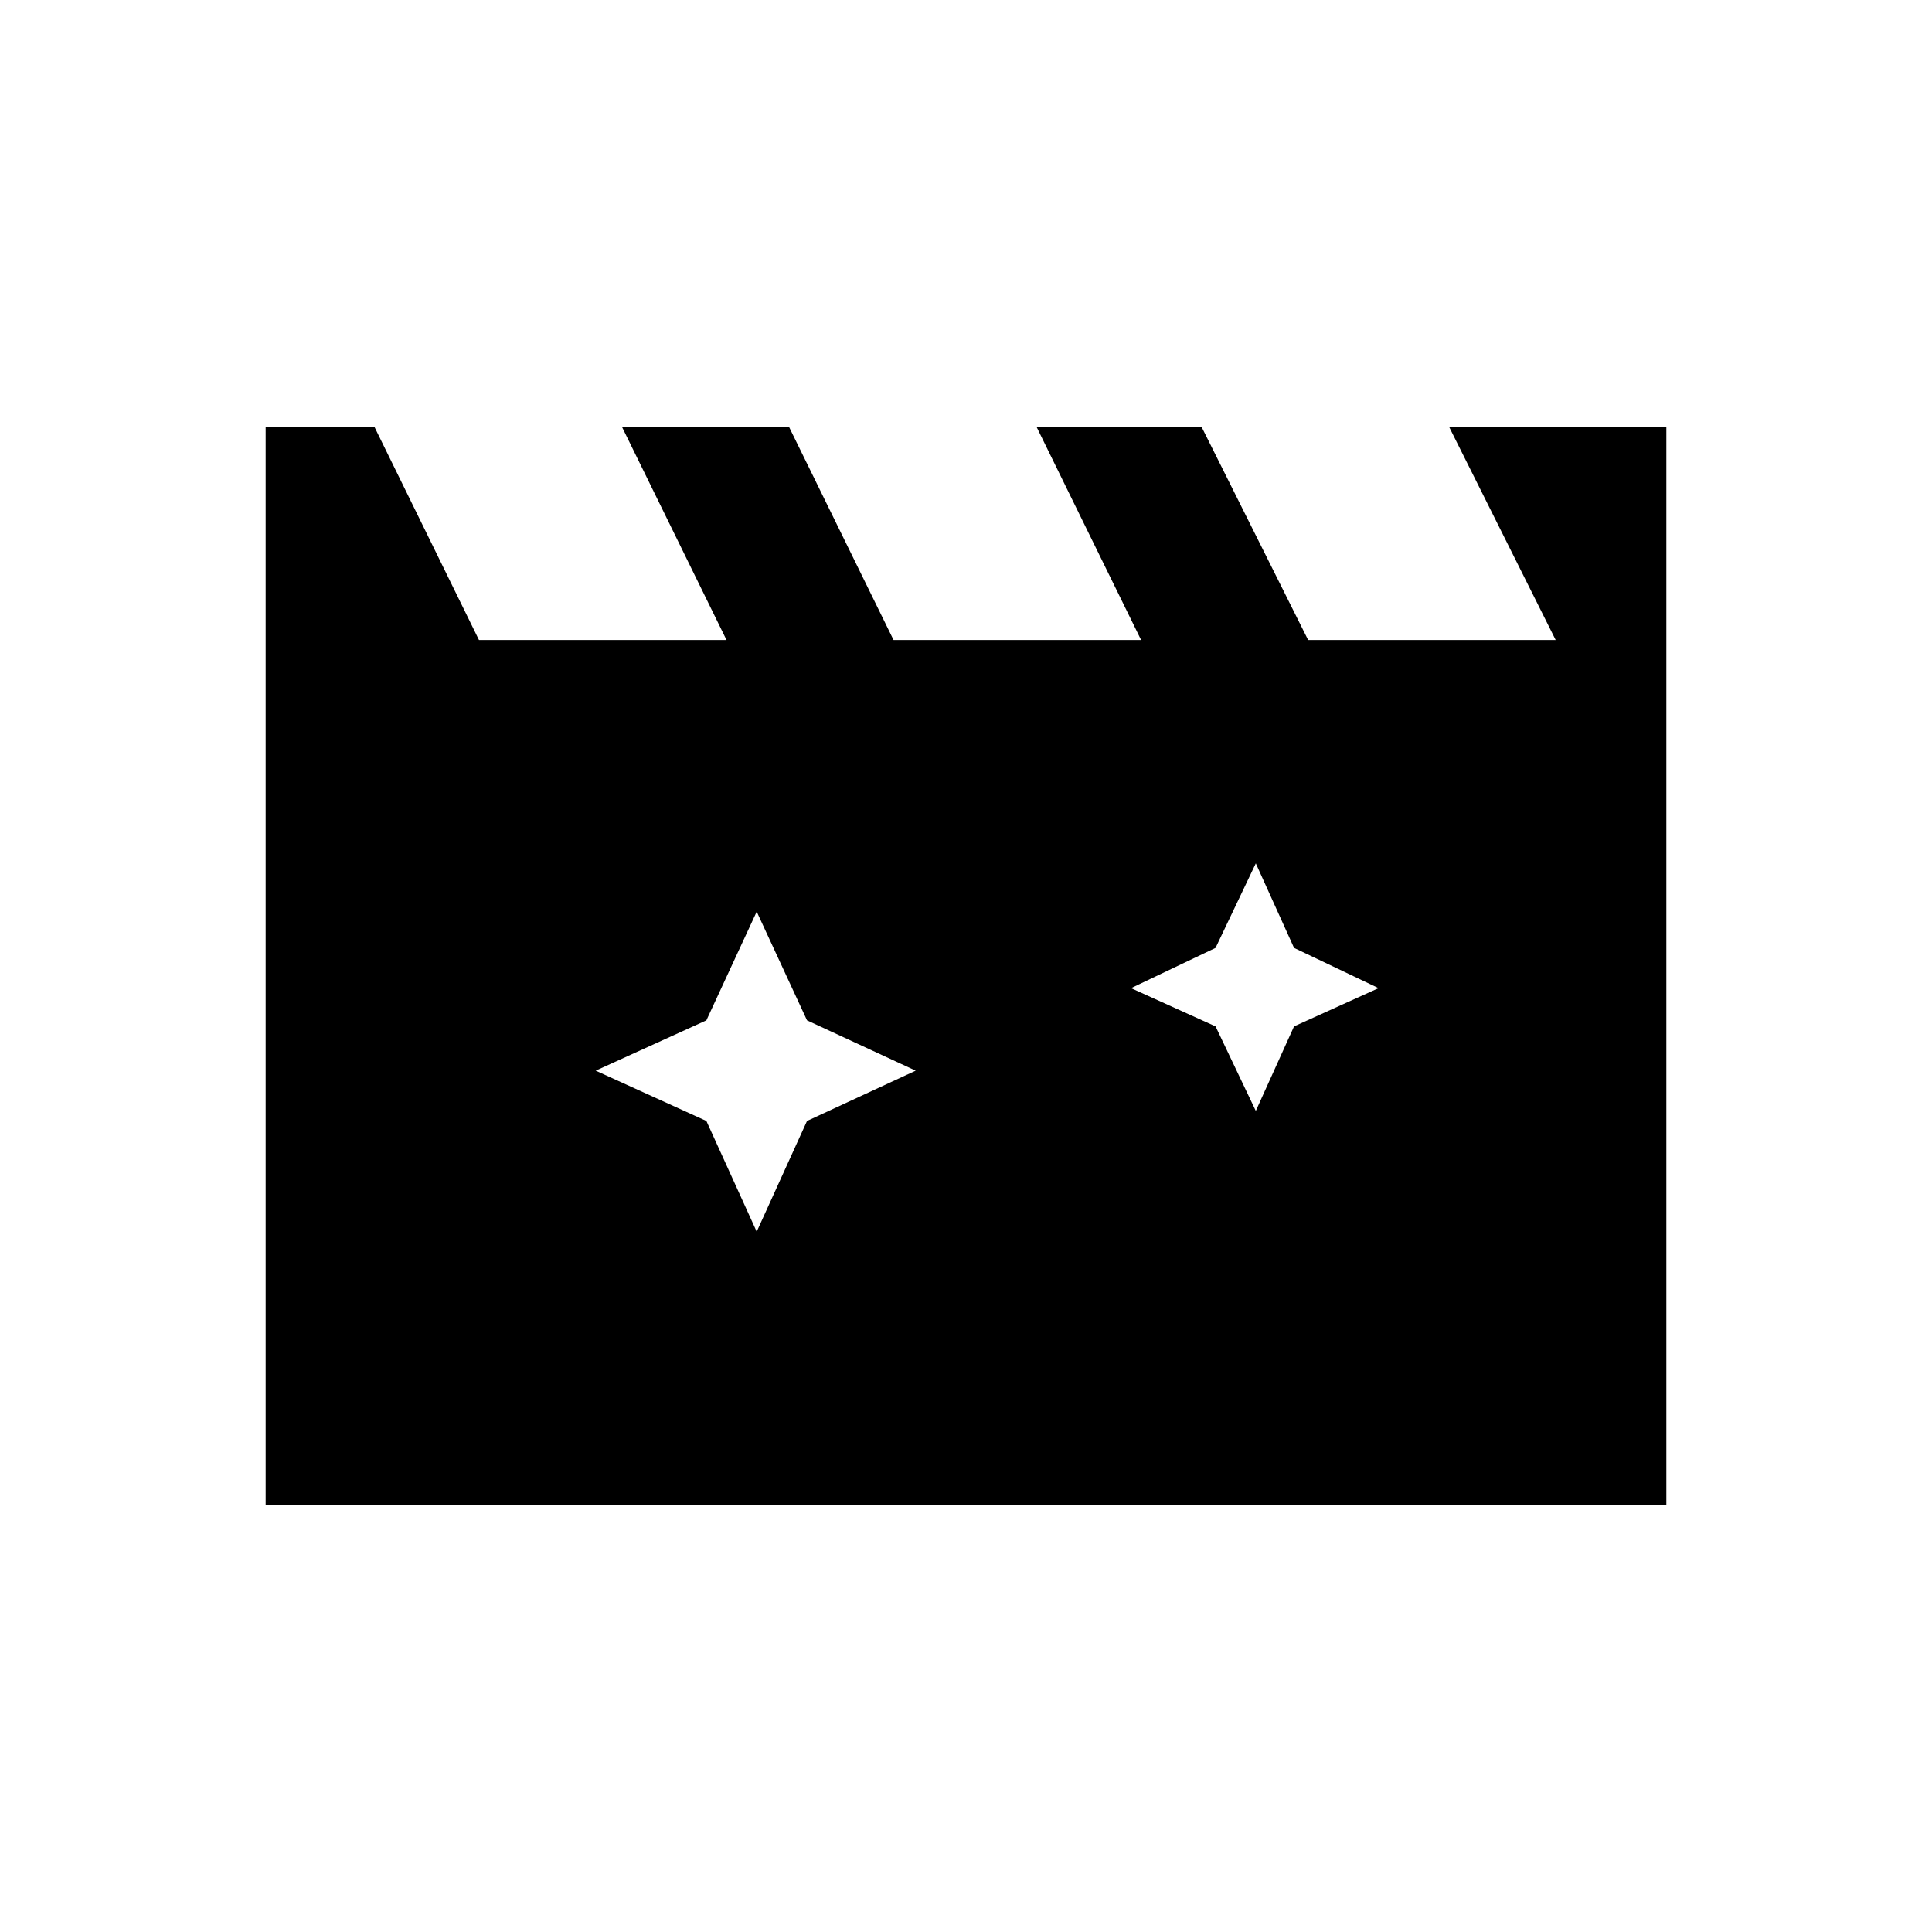 <svg xmlns="http://www.w3.org/2000/svg" width="48" height="48" viewBox="0 96 960 960"><path d="m376 549-25 54-55 25 55 25 25 55 25-55 54-25-54-25-25-54Zm248-24-20 42-42 20 42 19 20 42 19-42 42-19-42-20-19-42ZM132 844V308h54l52 106h123l-52-106h83l52 106h123l-52-106h82l53 106h123l-53-106h108v536H132Z"/></svg>